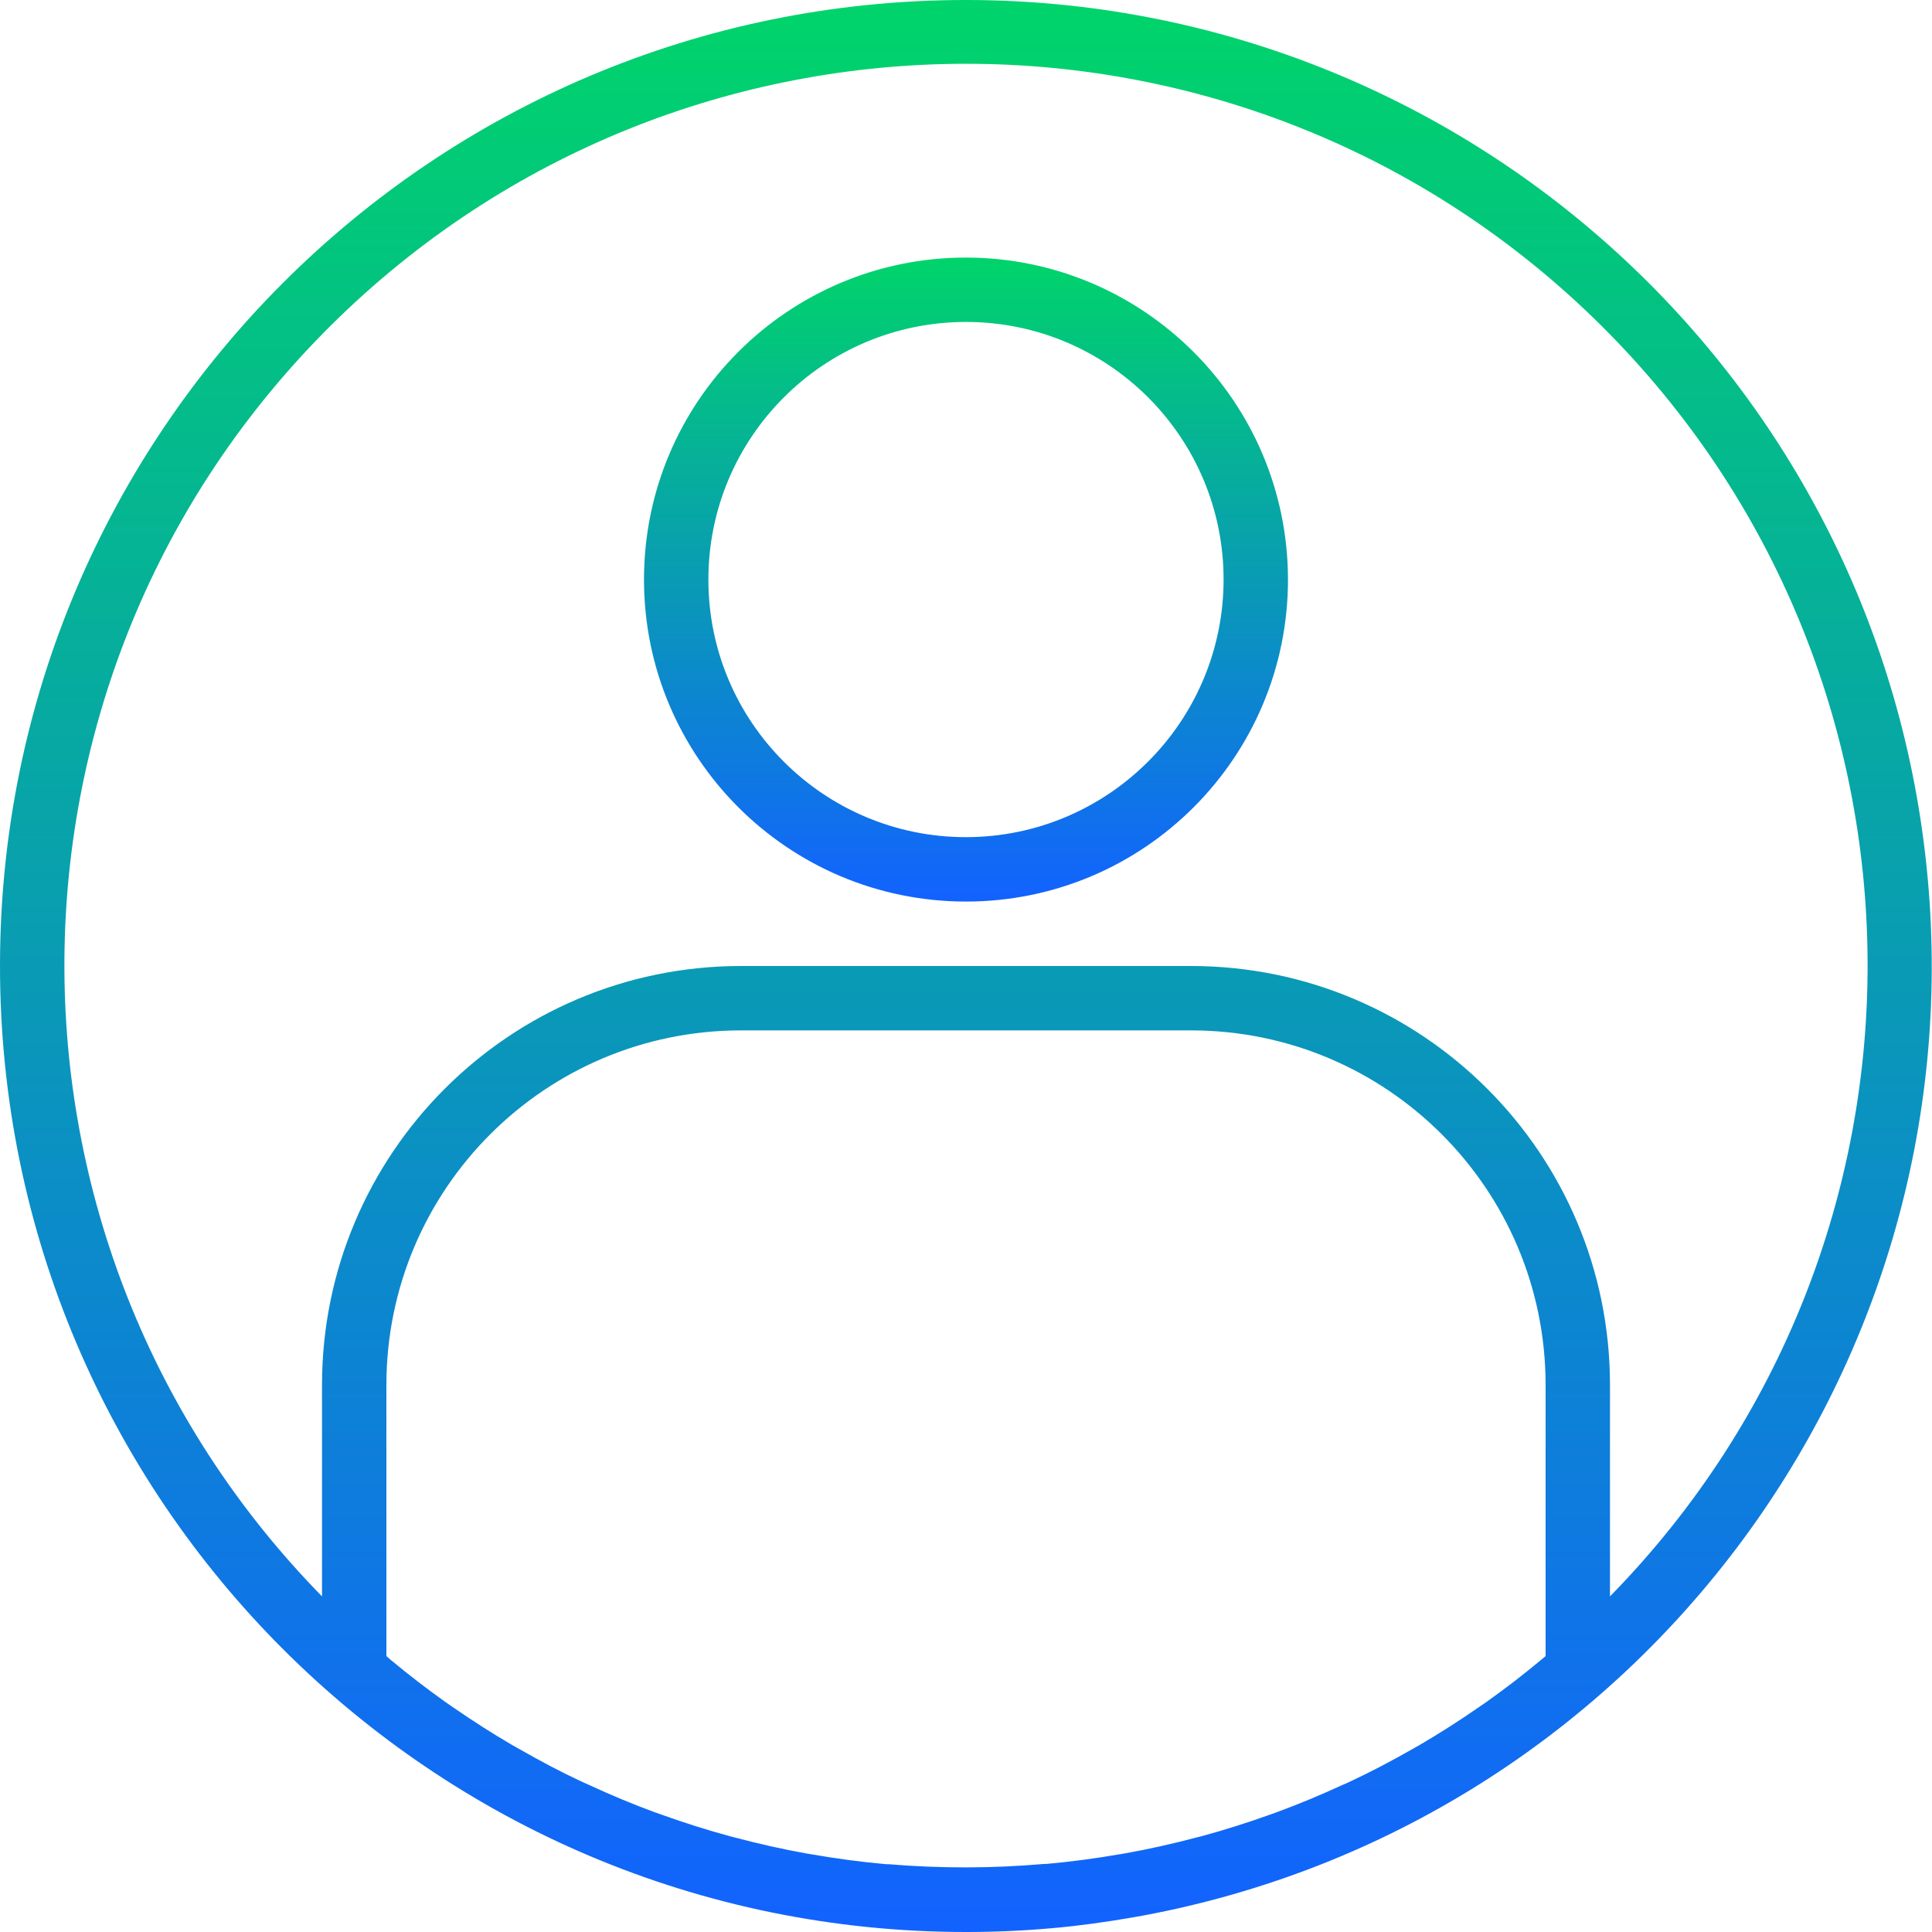 <svg width="70" height="70" viewBox="0 0 70 70" fill="none" xmlns="http://www.w3.org/2000/svg">
<g clip-path="url(#clip0)">
<path d="M35 0C15.67 0 0 15.67 0 35C0 54.33 15.67 70 35 70C36.054 70 37.105 69.953 38.15 69.859C39.122 69.772 40.085 69.638 41.041 69.471L41.409 69.406C59.18 66.09 71.503 49.784 69.841 31.782C68.178 13.78 53.079 0.006 35 0V0ZM32.188 67.543H32.105C31.198 67.463 30.297 67.341 29.405 67.186C29.354 67.177 29.302 67.171 29.252 67.161C28.379 67.005 27.516 66.812 26.661 66.585L26.454 66.532C25.62 66.306 24.795 66.044 23.982 65.752C23.898 65.722 23.813 65.695 23.729 65.664C22.932 65.371 22.149 65.043 21.378 64.688C21.283 64.645 21.187 64.604 21.091 64.559C20.335 64.209 19.594 63.815 18.867 63.4C18.765 63.342 18.661 63.284 18.558 63.226C17.843 62.809 17.144 62.361 16.458 61.888C16.354 61.816 16.25 61.746 16.146 61.673C15.473 61.195 14.816 60.688 14.176 60.157L14 60.003V50.167C14.008 43.082 19.749 37.342 26.833 37.333H43.167C50.251 37.342 55.992 43.082 56 50.167V60.004L55.845 60.133C55.193 60.678 54.523 61.193 53.836 61.679C53.745 61.743 53.652 61.804 53.562 61.867C52.868 62.349 52.157 62.802 51.429 63.228C51.338 63.281 51.245 63.331 51.154 63.384C50.416 63.804 49.666 64.2 48.901 64.557C48.813 64.599 48.725 64.637 48.636 64.674C47.859 65.032 47.069 65.362 46.267 65.657C46.187 65.687 46.107 65.713 46.033 65.741C45.216 66.033 44.388 66.298 43.55 66.526L43.348 66.576C42.492 66.802 41.628 66.997 40.754 67.153C40.704 67.162 40.654 67.169 40.604 67.177C39.71 67.333 38.808 67.454 37.9 67.535H37.818C36.884 67.615 35.951 67.659 35.006 67.659C34.061 67.659 33.12 67.623 32.188 67.543ZM58.333 57.841V50.167C58.324 41.794 51.539 35.01 43.167 35H26.833C18.461 35.01 11.676 41.794 11.667 50.167V57.84C-0.899 45.015 -0.759 24.453 11.98 11.8C24.719 -0.852 45.281 -0.852 58.02 11.8C70.759 24.453 70.899 45.015 58.333 57.84V57.841Z" fill="url(#paint0_linear)"/>
<path d="M35 9.332C28.556 9.332 23.333 14.555 23.333 20.999C23.333 27.442 28.556 32.665 35 32.665C41.443 32.665 46.666 27.442 46.666 20.999C46.66 14.558 41.44 9.339 35 9.332ZM35 30.332C29.845 30.332 25.666 26.154 25.666 20.999C25.666 15.844 29.845 11.665 35 11.665C40.154 11.665 44.333 15.844 44.333 20.999C44.327 26.151 40.152 30.326 35 30.332Z" fill="url(#paint1_linear)"/>
</g>
<defs>
<linearGradient id="paint0_linear" x1="34.995" y1="0" x2="34.995" y2="70" gradientUnits="userSpaceOnUse">
<stop stop-color="#00D46A"/>
<stop offset="1" stop-color="#1262FF"/>
</linearGradient>
<linearGradient id="paint1_linear" x1="35" y1="9.332" x2="35" y2="32.665" gradientUnits="userSpaceOnUse">
<stop stop-color="#00D46A"/>
<stop offset="1" stop-color="#1262FF"/>
</linearGradient>
<clipPath id="clip0">
<rect width="70" height="70" fill="white"/>
</clipPath>
</defs>
</svg>
